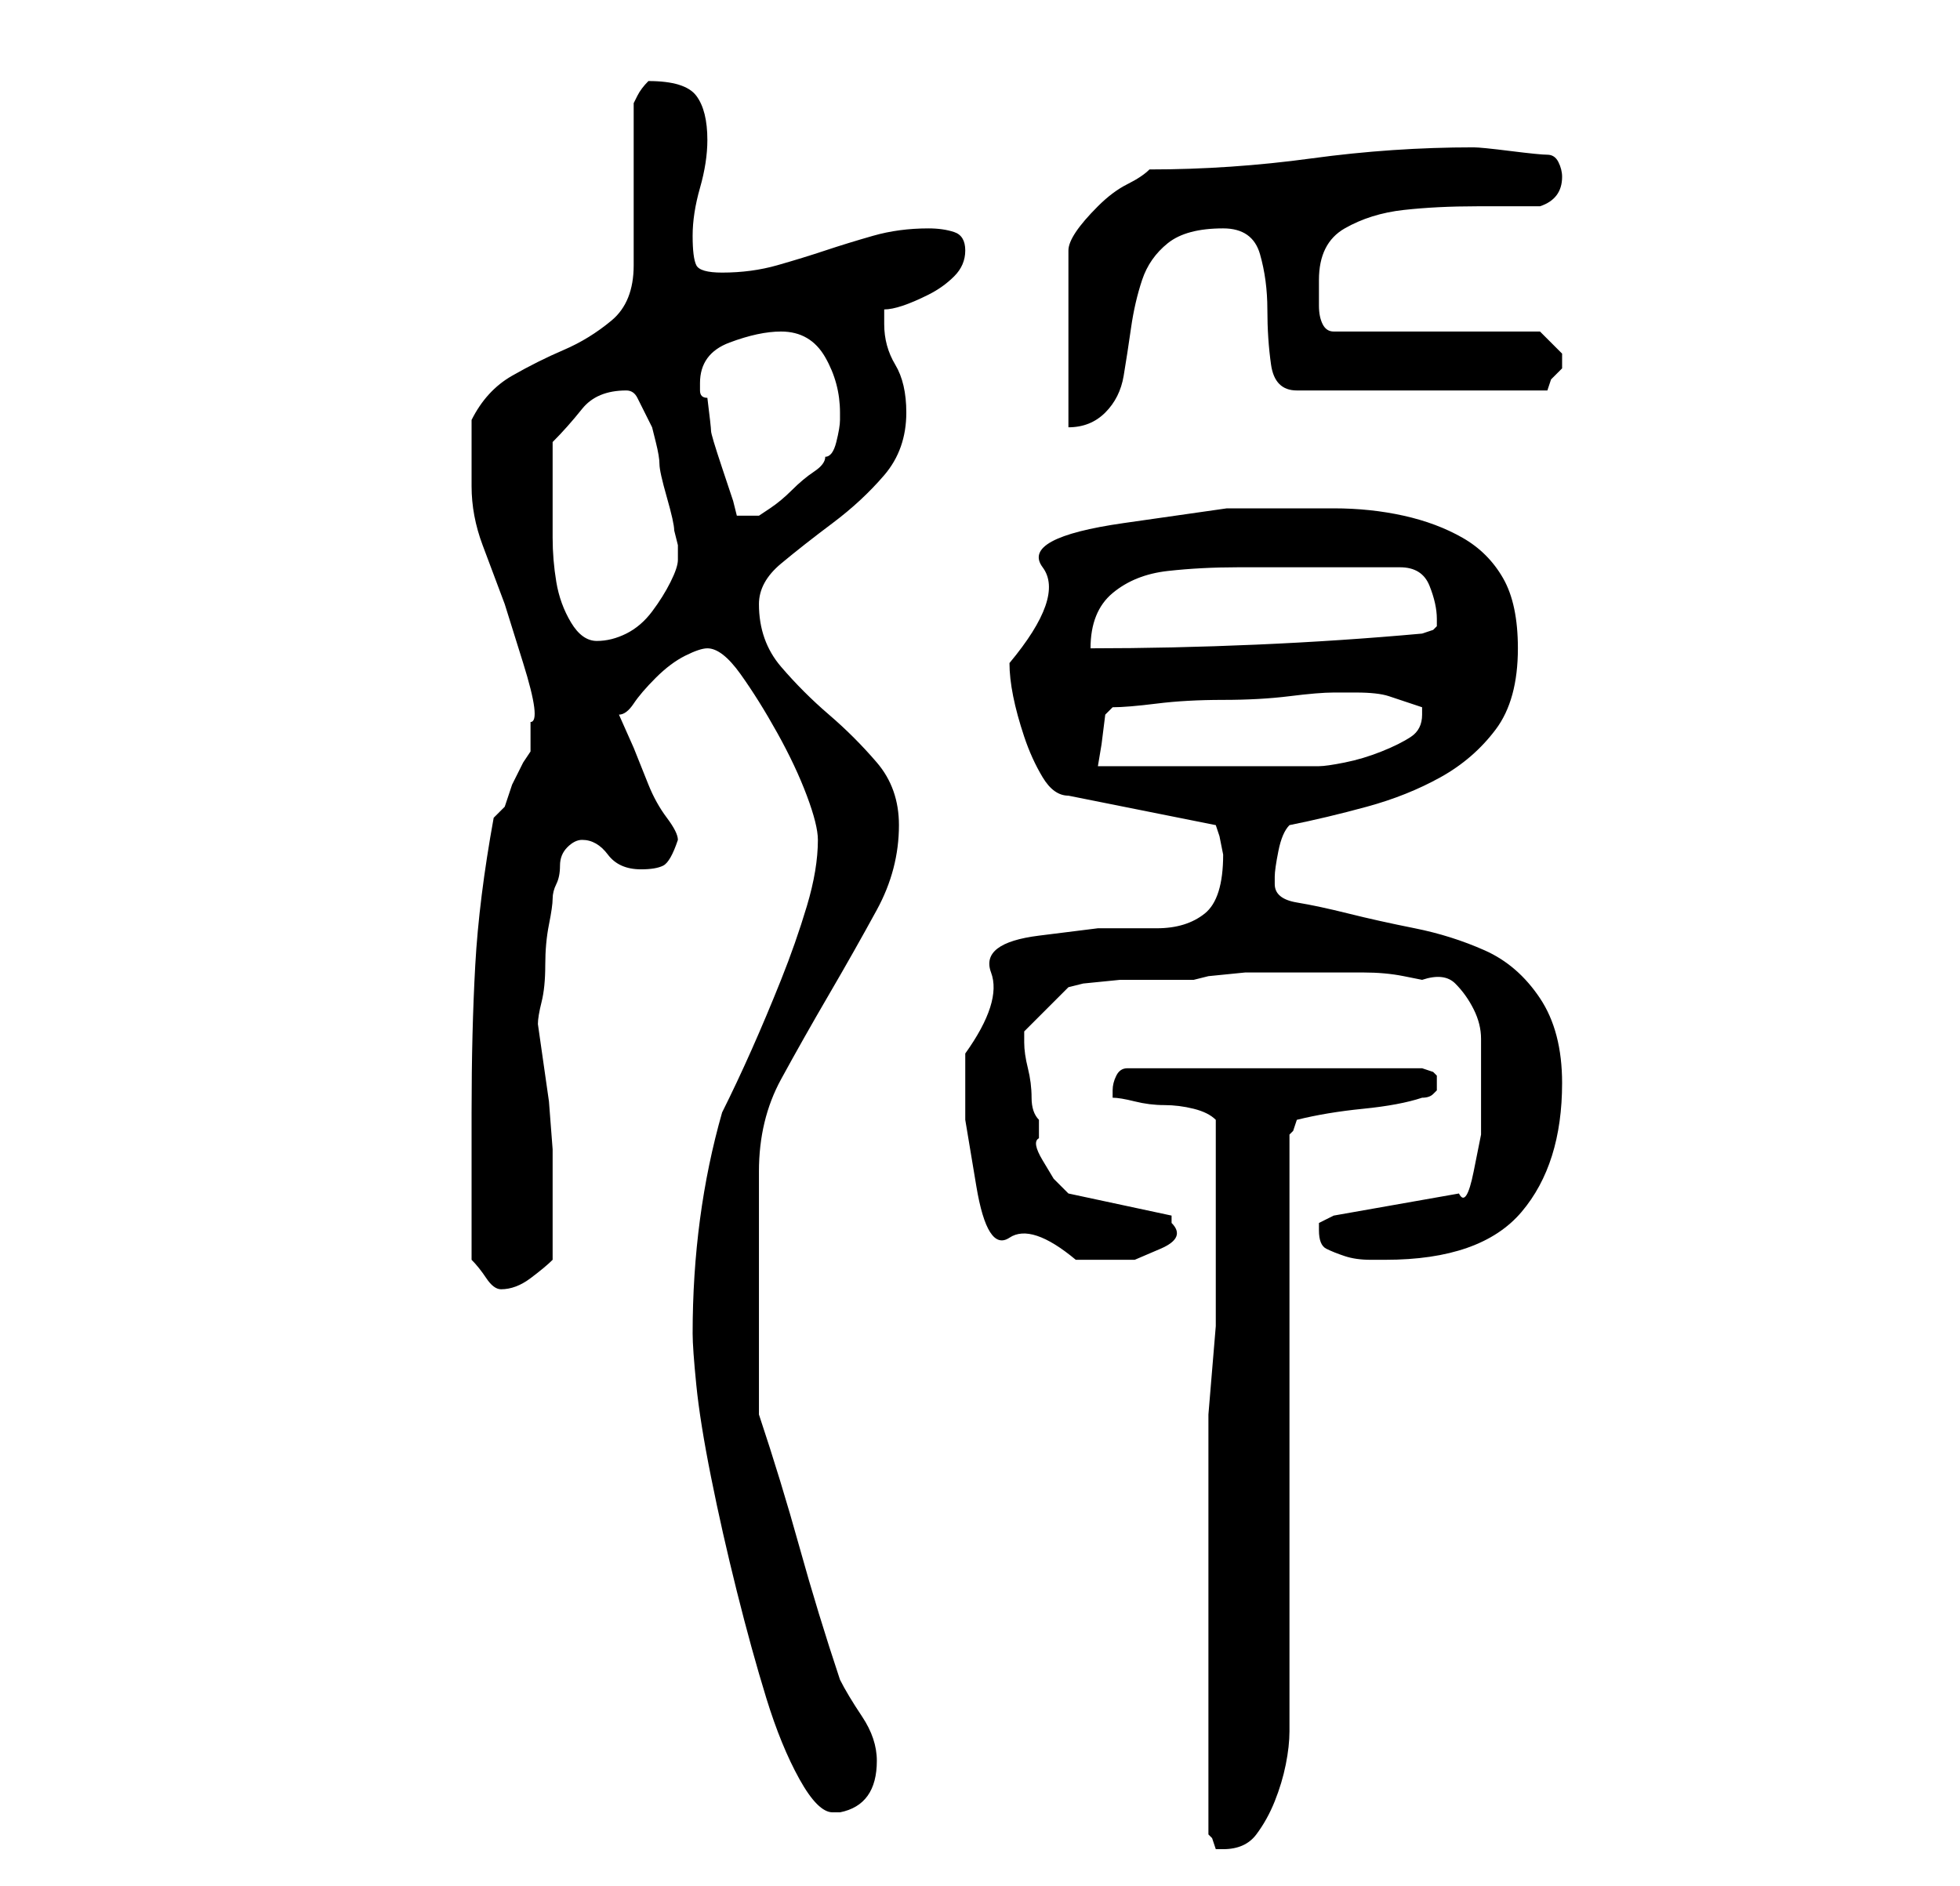 <?xml version="1.0" standalone="no"?>
<!DOCTYPE svg PUBLIC "-//W3C//DTD SVG 1.1//EN" "http://www.w3.org/Graphics/SVG/1.1/DTD/svg11.dtd" >
<svg xmlns="http://www.w3.org/2000/svg" xmlns:xlink="http://www.w3.org/1999/xlink" version="1.1" viewBox="-10 0 266 256">
   <path fill="currentColor"
d="M154 192v57l0.5 0.5t0.5 1.5h1q3 0 4.5 -2t2.5 -4.5t1.5 -5t0.5 -4.5v-81l0.5 -0.5t0.5 -1.5q4 -1 9 -1.5t8 -1.5q1 0 1.5 -0.5l0.5 -0.5v-1v-1l-0.5 -0.5t-1.5 -0.5h-40q-1 0 -1.5 1t-0.5 2v1q1 0 3 0.5t4 0.5t4 0.5t3 1.5v15v13t-1 12zM84 181q0 2 0.5 7t2 12.5
t3.5 15.5t4 14.5t4.5 11t4.5 4.5h0.5h0.5q5 -1 5 -7q0 -3 -2 -6t-3 -5q-3 -9 -5.5 -18t-5.5 -18v-33q0 -7 3 -12.5t6.5 -11.5t6.5 -11.5t3 -11.5q0 -5 -3 -8.5t-6.5 -6.5t-6.5 -6.5t-3 -8.5q0 -3 3 -5.5t7 -5.5t7 -6.5t3 -8.5q0 -4 -1.5 -6.5t-1.5 -5.5v-1v-1q1 0 2.5 -0.5
t3.5 -1.5t3.5 -2.5t1.5 -3.5t-1.5 -2.5t-3.5 -0.5q-4 0 -7.5 1t-6.5 2t-6.5 2t-7.5 1q-3 0 -3.5 -1t-0.5 -4t1 -6.5t1 -6.5q0 -4 -1.5 -6t-6.5 -2v0q-1 1 -1.5 2l-0.5 1v5v6v7v4q0 5 -3 7.5t-6.5 4t-7 3.5t-5.5 6v4.5v4.5q0 4 1.5 8l3 8t2.5 8t1 8v2v2l-1 1.5t-1.5 3l-1 3
t-1.5 1.5q-2 11 -2.5 20t-0.5 20v4v6v6v4q1 1 2 2.5t2 1.5q2 0 4 -1.5t3 -2.5v-6v-5v-4t-0.5 -6.5l-1 -7l-0.5 -3.5q0 -1 0.5 -3t0.5 -5t0.5 -5.5t0.5 -3.5t0.5 -2t0.5 -2.5t1 -2.5t2 -1q2 0 3.5 2t4.5 2q2 0 3 -0.5t2 -3.5q0 -1 -1.5 -3t-2.5 -4.5l-2 -5t-2 -4.5
q1 0 2 -1.5t3 -3.5t4 -3t3 -1q2 0 4.5 3.5t5 8t4 8.5t1.5 6q0 4 -1.5 9t-3.5 10t-4 9.5t-4 8.5q-2 7 -3 14.5t-1 15.5zM121 143v9t1.5 9t4.5 7t9 3h3.5h4.5t3.5 -1.5t1.5 -3.5v-1l-14 -3l-2 -2t-1.5 -2.5t-0.5 -3v-2.5q-1 -1 -1 -3t-0.5 -4t-0.5 -3.5v-1.5l6 -6l2 -0.5
t5 -0.5h5.5h4.5l2 -0.5t5 -0.5h5h4h3h4q3 0 5.5 0.5l2.5 0.5q3 -1 4.5 0.5t2.5 3.5t1 4v4v4v5t-1 5t-2 3l-17 3l-1 0.5l-1 0.5v0.5v0.5q0 2 1 2.5t2.5 1t3.5 0.5h2q13 0 18.5 -6.5t5.5 -17.5q0 -7 -3 -11.5t-7.5 -6.5t-9.5 -3t-9 -2t-7 -1.5t-3 -2.5v-1q0 -1 0.5 -3.5
t1.5 -3.5q5 -1 10.5 -2.5t10 -4t7.5 -6.5t3 -11q0 -6 -2 -9.5t-5.5 -5.5t-8 -3t-9.5 -1h-14.5t-14 2t-11 6t-4.5 13q0 2 0.5 4.5t1.5 5.5t2.5 5.5t3.5 2.5l20 4l0.5 1.5t0.5 2.5q0 6 -2.5 8t-6.5 2h-8t-8 1t-6.5 5t-3.5 11zM141 96q2 0 6 -0.5t9 -0.5t9 -0.5t6 -0.5h3
q3 0 4.5 0.5l4.5 1.5v1q0 2 -1.5 3t-4 2t-5 1.5t-3.5 0.5h-5.5h-9h-9.5h-6l0.5 -3t0.5 -4l0.5 -0.5zM166 77h14q3 0 4 2.5t1 4.5v1l-0.5 0.5t-1.5 0.5q-11 1 -22.5 1.5t-22.5 0.5q0 -5 3 -7.5t7.5 -3t9.5 -0.5h8zM65 68v-8q2 -2 4 -4.5t6 -2.5q1 0 1.5 1l1 2l1 2t0.5 2
t0.5 3t1 4.5t1 4.5l0.5 2v2q0 1 -1 3t-2.5 4t-3.5 3t-4 1t-3.5 -2.5t-2 -5.5t-0.5 -6v-5zM85 52q0 -4 4 -5.5t7 -1.5q4 0 6 3.5t2 7.5v1q0 1 -0.5 3t-1.5 2q0 1 -1.5 2t-3 2.5t-3 2.5l-1.5 1h-3l-0.5 -2t-1.5 -4.5t-1.5 -5t-0.5 -4.5q-1 0 -1 -1v-1zM146 23q-1 1 -3 2t-4 3
t-3 3.5t-1 2.5v24q3 0 5 -2t2.5 -5t1 -6.5t1.5 -6.5t3.5 -5t7.5 -2q4 0 5 3.5t1 7.5t0.5 7.5t3.5 3.5h34l0.5 -1.5t1.5 -1.5v-1v-1l-2 -2l-1 -1h-28q-1 0 -1.5 -1t-0.5 -2.5v-2.5v-1q0 -5 3.5 -7t8 -2.5t10 -0.5h8.5q3 -1 3 -4q0 -1 -0.5 -2t-1.5 -1t-5 -0.5t-5 -0.5
q-11 0 -22 1.5t-22 1.5z" />
</svg>
